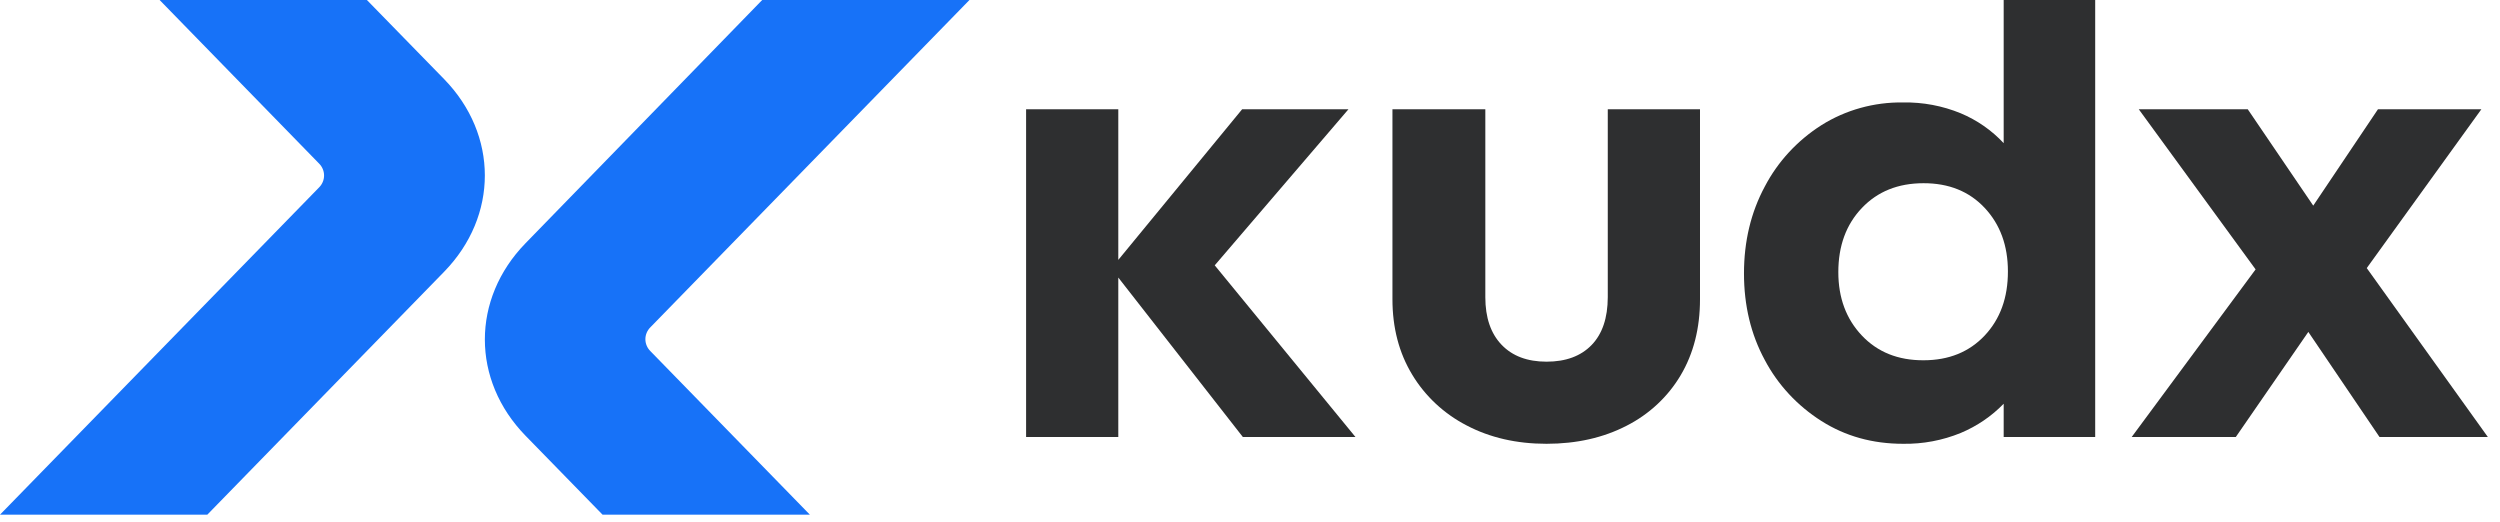 <svg width="91" height="19" viewBox="0 0 91 19" fill="none" xmlns="http://www.w3.org/2000/svg">
<path d="M37.35 15.906V3.977H40.706V9.46L45.214 3.977H49.084L44.216 9.658L49.338 15.906H45.239L40.706 10.103V15.906H37.35Z" fill="#2E2F30"/>
<path d="M56.294 16.154C55.203 16.154 54.233 15.931 53.386 15.486C52.559 15.059 51.872 14.417 51.402 13.634C50.924 12.844 50.685 11.93 50.685 10.893V3.977H54.066V10.819C54.066 11.56 54.263 12.137 54.656 12.548C55.049 12.96 55.595 13.165 56.294 13.165C56.996 13.165 57.542 12.963 57.933 12.56C58.324 12.157 58.521 11.576 58.523 10.819V3.977H61.88V10.893C61.88 11.947 61.645 12.87 61.176 13.66C60.714 14.441 60.03 15.08 59.204 15.499C58.357 15.935 57.387 16.153 56.294 16.154Z" fill="#2E2F30"/>
<path d="M69.271 16.154C68.162 16.154 67.171 15.878 66.3 15.325C65.424 14.77 64.713 14.004 64.238 13.104C63.733 12.172 63.481 11.122 63.481 9.953C63.481 8.785 63.733 7.73 64.238 6.791C64.711 5.885 65.422 5.115 66.3 4.556C67.183 4.001 68.217 3.714 69.271 3.729C69.992 3.716 70.708 3.851 71.372 4.124C71.967 4.374 72.5 4.745 72.934 5.211V0H76.265V15.906H72.934V14.696C72.494 15.15 71.963 15.511 71.372 15.759C70.708 16.031 69.992 16.166 69.271 16.154ZM70.015 13.114C70.936 13.114 71.679 12.813 72.244 12.212C72.808 11.611 73.09 10.833 73.088 9.878C73.088 8.941 72.807 8.172 72.244 7.569C71.681 6.967 70.938 6.667 70.015 6.669C69.091 6.669 68.343 6.97 67.772 7.571C67.2 8.172 66.915 8.95 66.915 9.904C66.915 10.841 67.201 11.611 67.772 12.214C68.343 12.817 69.09 13.117 70.015 13.114Z" fill="#2E2F30"/>
<path d="M77.594 15.906L82.104 9.806L77.851 3.977H81.818L84.202 7.485L86.558 3.977H90.322L86.15 9.758L90.558 15.907H86.614L84.023 12.082L81.383 15.907L77.594 15.906Z" fill="#2E2F30"/>
<path d="M35.288 0H27.744L19.129 8.854C17.155 10.883 17.156 13.835 19.129 15.86L21.933 18.734H29.479L23.678 12.785C23.559 12.668 23.492 12.511 23.492 12.347C23.492 12.183 23.559 12.026 23.678 11.909L35.288 0Z" fill="#1772F8"/>
<path d="M13.355 0H5.81L11.611 5.95C11.73 6.066 11.796 6.224 11.796 6.388C11.796 6.551 11.73 6.709 11.611 6.826L0 18.734H7.546L16.166 9.892C18.143 7.863 18.142 4.908 16.166 2.88L13.355 0Z" fill="#1772F8"/>
</svg>
